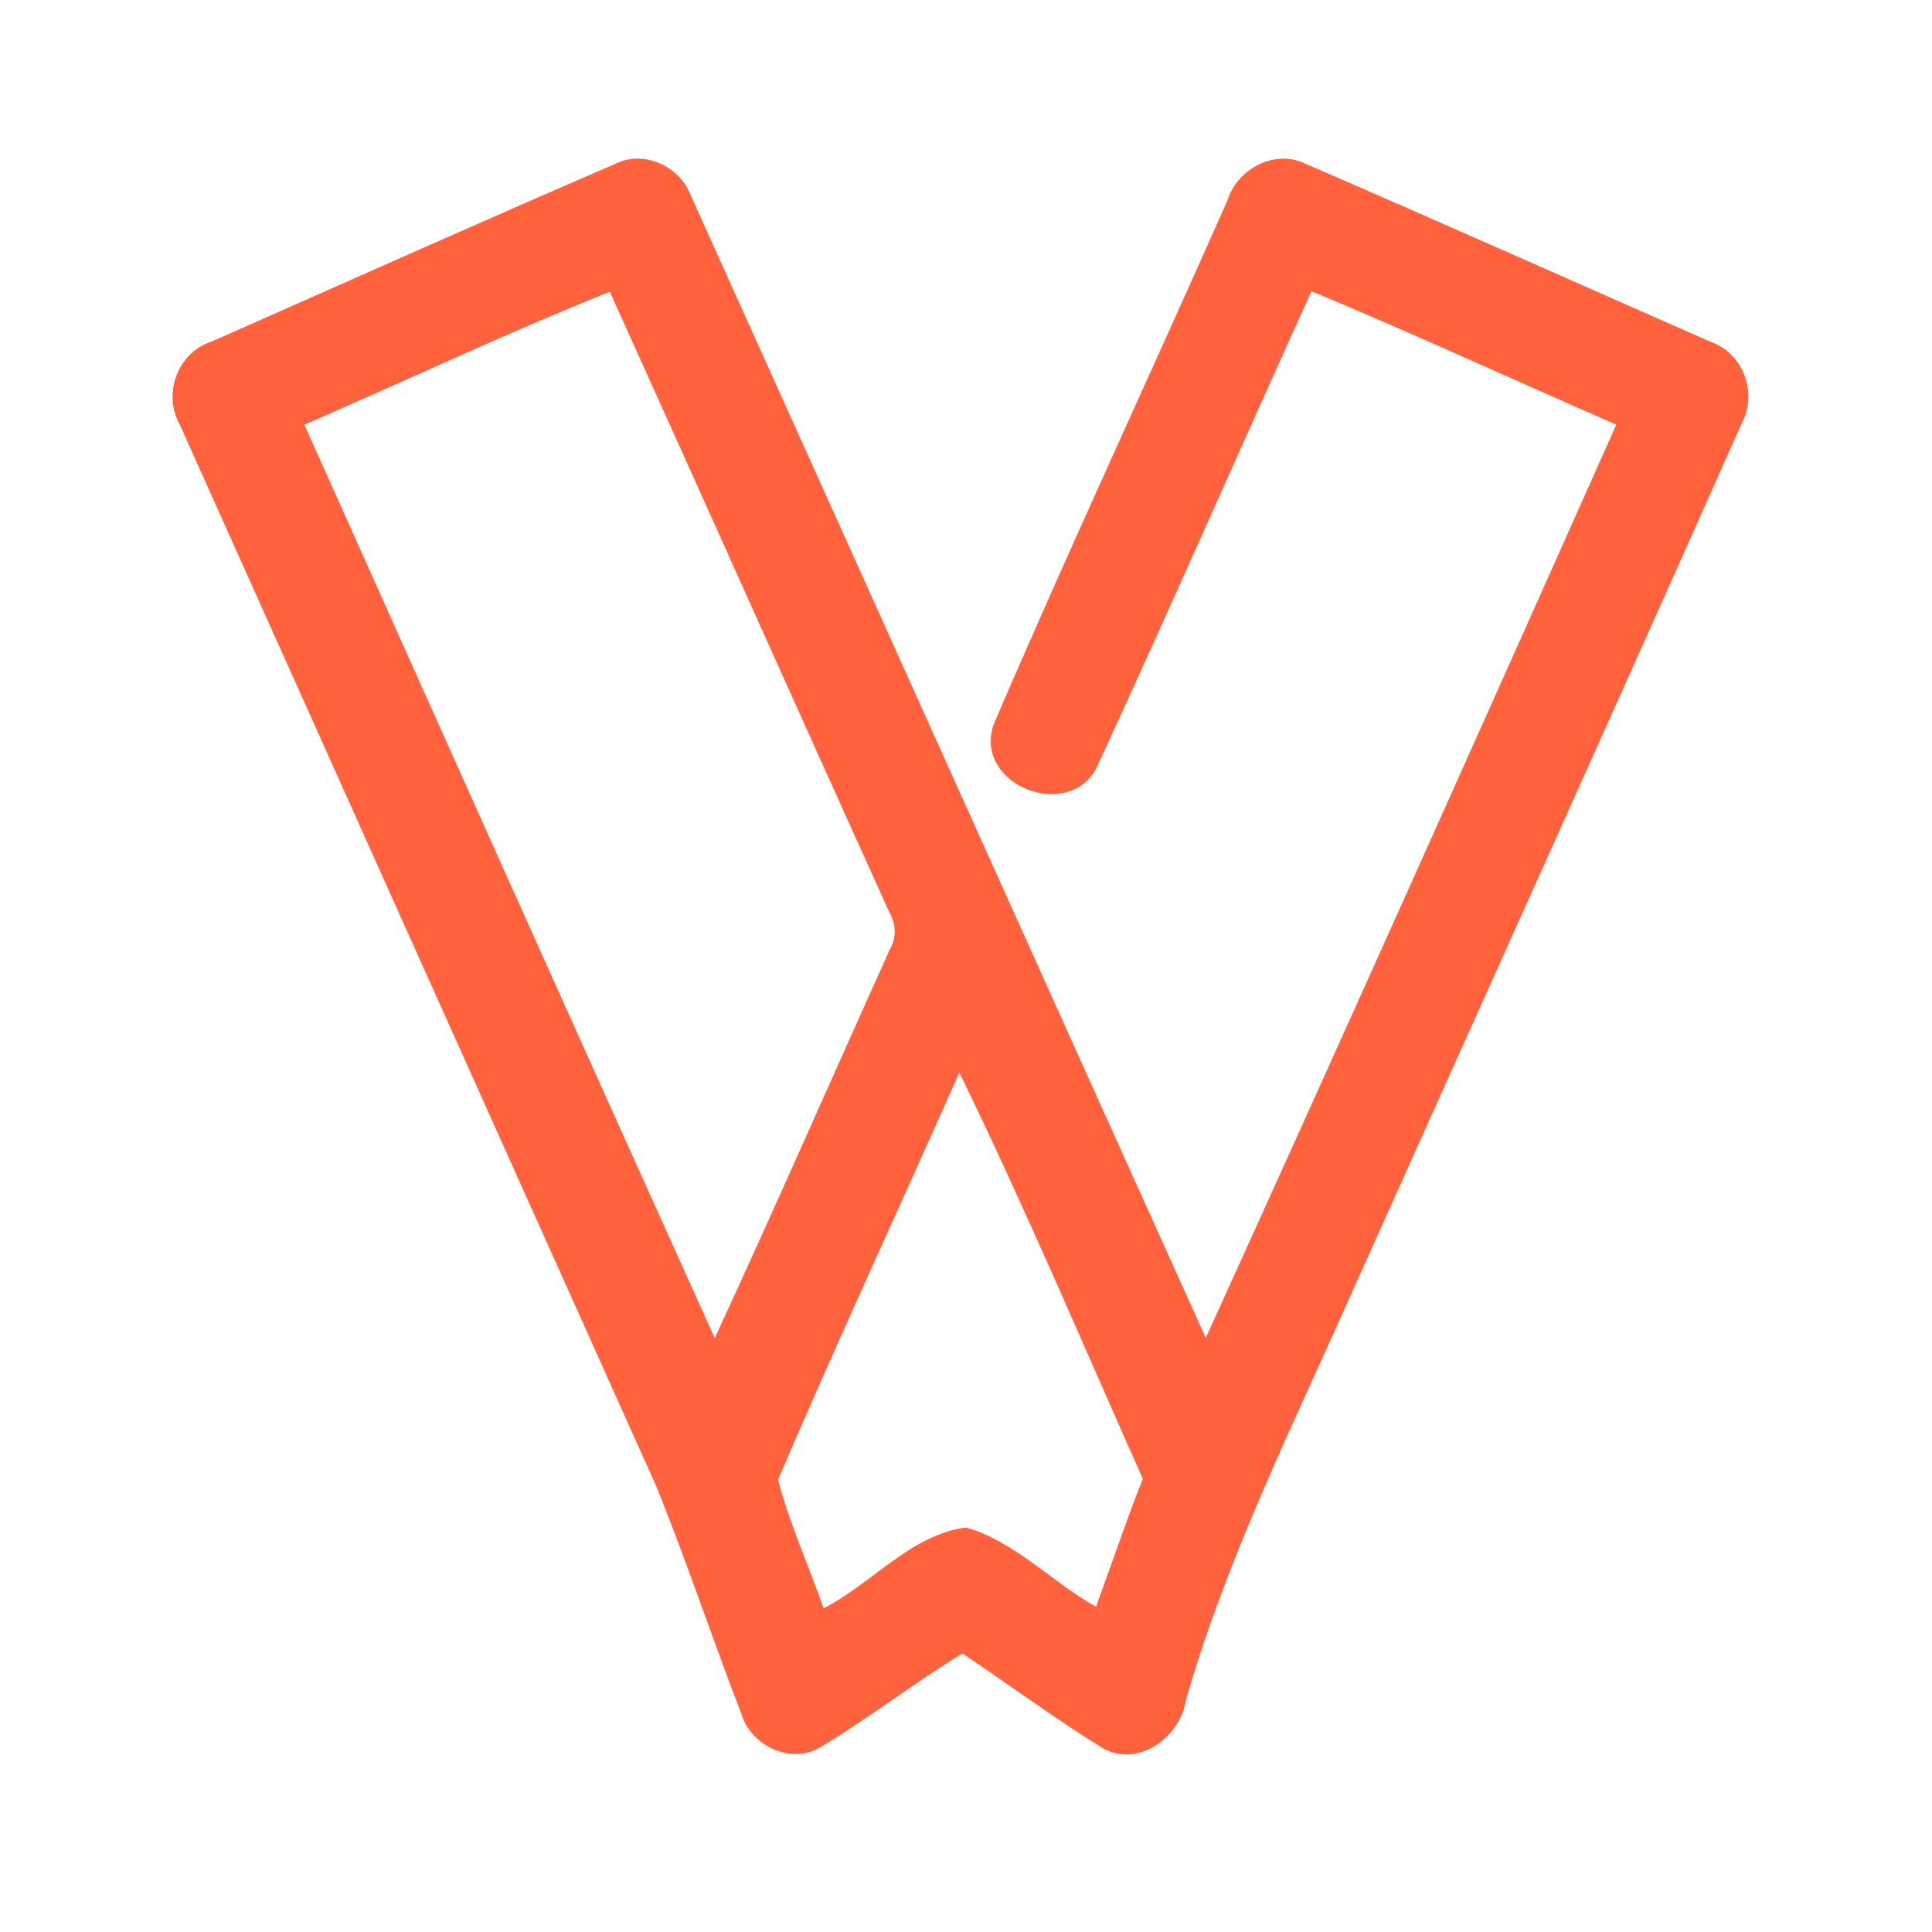 <?xml version="1.0" encoding="UTF-8" ?>
<!DOCTYPE svg PUBLIC "-//W3C//DTD SVG 1.1//EN" "http://www.w3.org/Graphics/SVG/1.1/DTD/svg11.dtd">
<svg width="192pt" height="192pt" viewBox="0 0 192 192" version="1.1" xmlns="http://www.w3.org/2000/svg">
<g id="#ff623cff">
<path fill="#ff623c" opacity="1.00" d=" M 20.97 33.97 C 34.36 28.06 47.72 22.07 61.16 16.28 C 63.96 14.87 67.53 16.50 68.62 19.36 C 85.72 57.21 102.72 95.11 119.83 132.96 C 133.56 102.76 147.12 72.49 160.63 42.20 C 150.52 37.80 140.52 33.18 130.34 28.94 C 123.21 44.62 116.31 60.42 109.09 76.06 C 106.49 81.77 96.72 78.15 98.73 72.03 C 106.23 54.57 114.27 37.33 121.97 19.95 C 122.93 16.80 126.64 14.79 129.71 16.26 C 143.18 22.09 156.59 28.07 170.02 33.98 C 173.22 35.08 174.70 39.07 173.11 42.03 C 160.39 70.63 147.50 99.14 134.69 127.69 C 128.68 141.27 121.99 154.59 117.87 168.91 C 117.30 172.71 112.97 175.85 109.37 173.60 C 104.69 170.68 100.24 167.39 95.65 164.32 C 90.86 167.23 86.43 170.69 81.63 173.58 C 78.72 175.45 74.63 173.53 73.69 170.35 C 70.78 162.84 68.25 155.18 65.23 147.72 C 49.43 112.53 33.63 77.34 17.84 42.14 C 16.17 39.12 17.65 35.04 20.97 33.97 M 30.25 42.21 C 43.81 72.48 57.37 102.75 71.03 132.98 C 76.96 120.17 82.61 107.24 88.42 94.38 C 89.12 93.20 89.05 91.81 88.37 90.64 C 79.07 70.11 69.89 49.52 60.60 28.99 C 50.36 33.10 40.37 37.81 30.25 42.21 M 95.34 106.59 C 89.36 120.08 83.13 133.48 77.32 147.05 C 78.46 151.42 80.36 155.56 81.85 159.83 C 86.66 157.38 90.50 152.52 96.00 151.80 C 100.88 153.20 104.53 157.22 108.92 159.68 C 110.47 155.44 111.91 151.16 113.57 146.96 C 107.56 133.47 101.81 119.86 95.34 106.59 Z" />
</g>
</svg>
